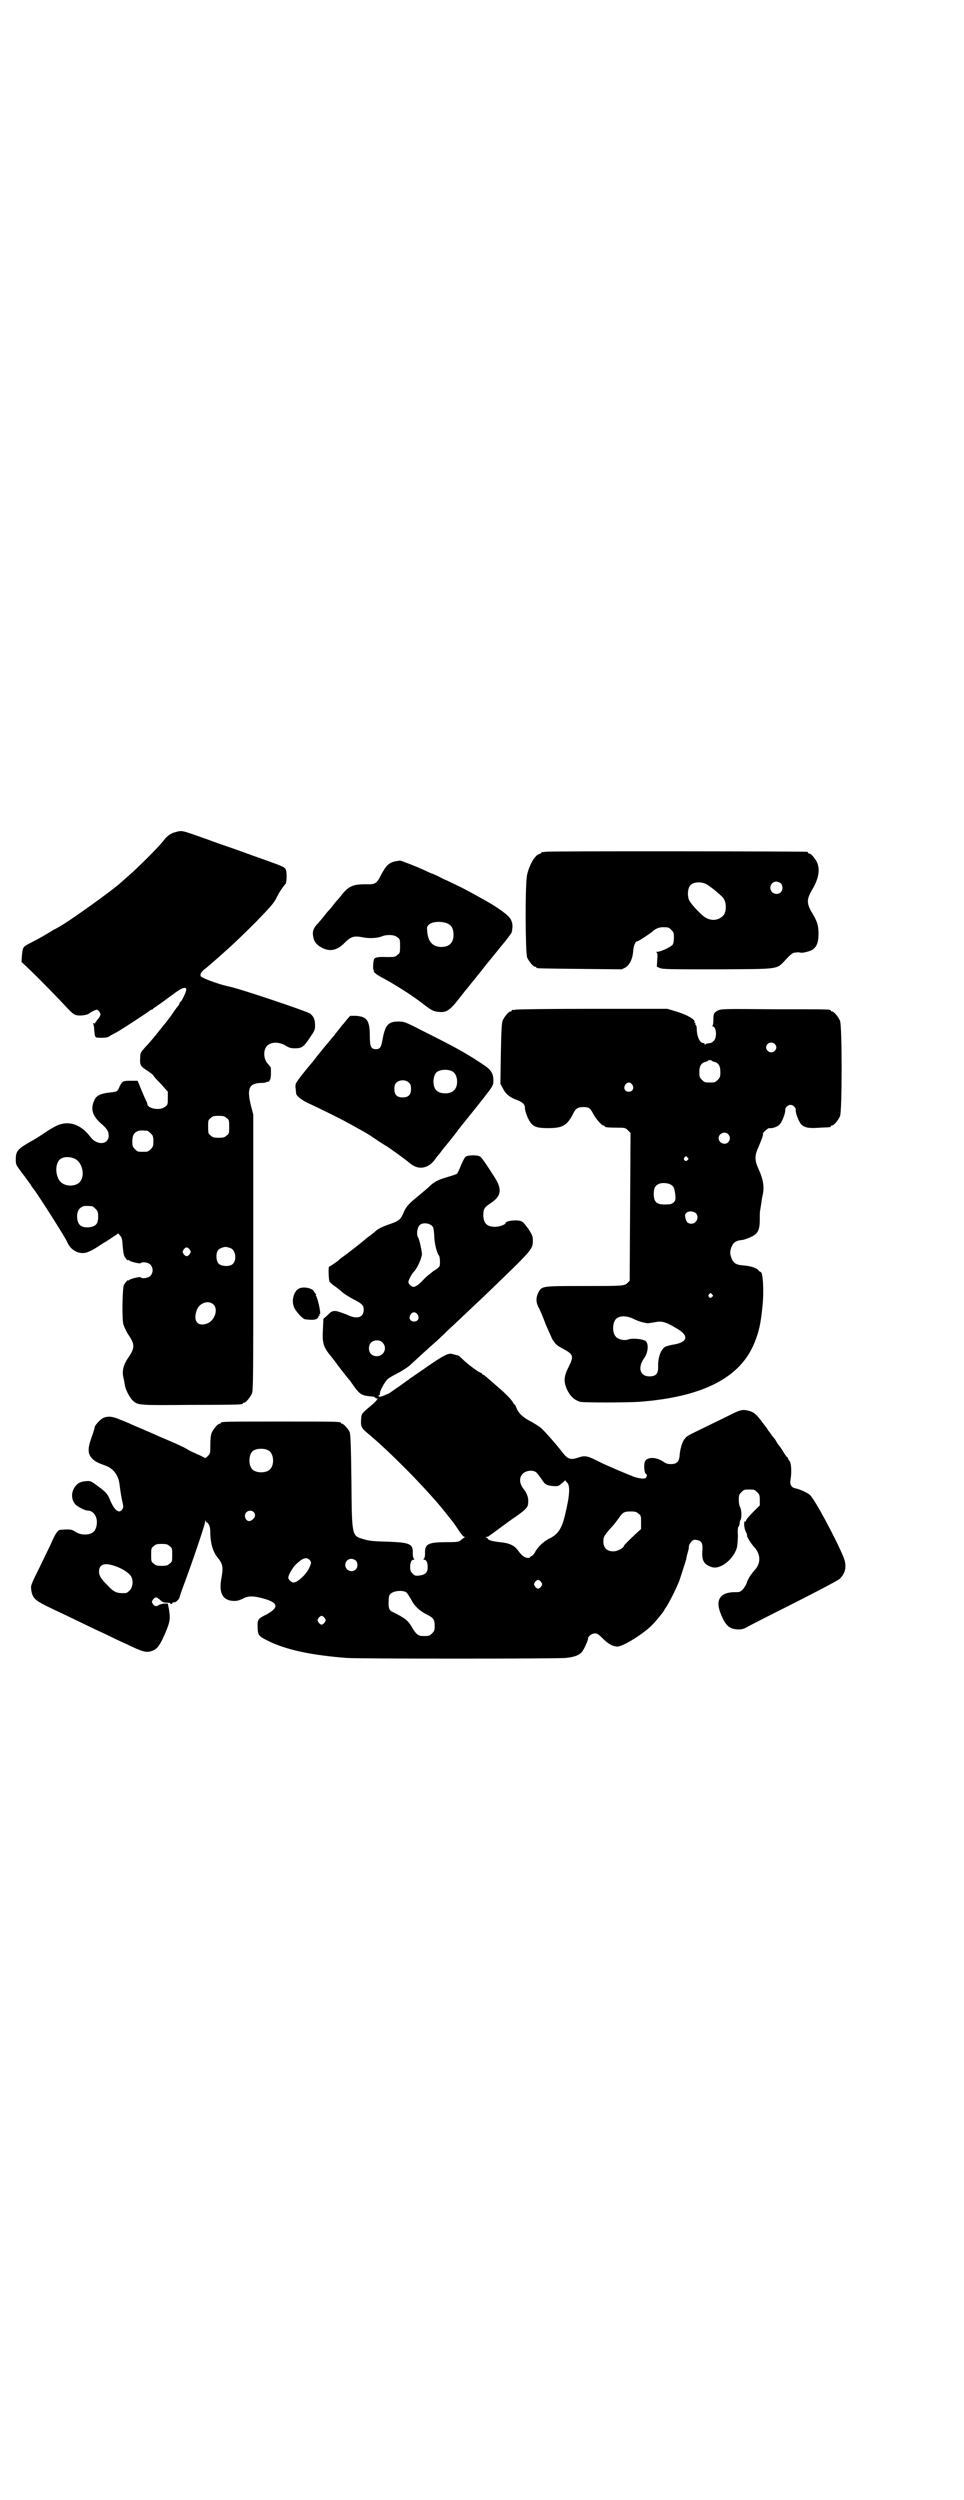 <?xml version="1.0" standalone="no"?>
<!DOCTYPE svg PUBLIC "-//W3C//DTD SVG 20010904//EN"
 "http://www.w3.org/TR/2001/REC-SVG-20010904/DTD/svg10.dtd">
<svg version="1.0" xmlns="http://www.w3.org/2000/svg"
 width="1100pt" height="2850pt" viewBox="0 0 1100 2850"
 preserveAspectRatio="xMidYMid meet">
<g transform="translate(0,2850) scale(0.5,-0.5)"
fill="#000000" stroke="none">
<path d="M401 3803 c-12 -3 -20 -9 -29 -21 -9 -12 -59 -62 -79 -79 -9 -8 -16
-14 -17 -15 -13 -13 -114 -86 -141 -101 -3 -2 -9 -5 -13 -7 -9 -6 -35 -21 -49
-28 -22 -11 -21 -11 -23 -31 l-1 -14 19 -18 c22 -21 68 -68 87 -89 12 -12 15
-14 22 -15 10 -1 22 1 26 4 3 3 15 9 18 9 1 0 4 -2 6 -5 3 -5 3 -5 0 -12 -2
-3 -6 -7 -7 -9 -2 -2 -3 -4 -3 -5 1 -1 0 -1 -2 0 -3 1 -3 1 -2 -2 1 -2 2 -8 2
-13 2 -19 1 -18 17 -18 11 0 15 1 20 5 4 2 9 5 11 6 6 2 73 46 79 51 1 1 3 2
4 2 1 0 3 1 4 3 2 1 10 7 19 13 8 6 20 15 26 19 19 15 31 19 30 10 -1 -7 -11
-27 -13 -27 -1 0 -2 -1 -2 -3 0 -1 -2 -4 -3 -6 -4 -4 -8 -10 -19 -26 -2 -2 -6
-8 -9 -12 -4 -4 -13 -16 -22 -27 -8 -10 -20 -24 -26 -30 -9 -10 -11 -13 -11
-21 -1 -20 -1 -21 19 -34 6 -4 11 -8 11 -9 0 -1 7 -9 17 -19 l16 -18 0 -15 c0
-13 0 -15 -6 -19 -11 -10 -41 -5 -41 7 0 2 -1 4 -2 5 -1 2 -9 20 -17 40 l-3 7
-15 0 c-19 0 -20 -1 -26 -13 -5 -12 -5 -12 -24 -14 -19 -2 -29 -7 -33 -16 -10
-20 -6 -36 14 -54 14 -12 18 -18 18 -28 0 -21 -26 -23 -41 -4 -19 26 -44 37
-68 30 -6 -1 -19 -8 -30 -15 -25 -17 -31 -20 -38 -24 -30 -17 -35 -22 -35 -41
0 -12 0 -12 14 -31 8 -10 17 -23 20 -27 2 -4 5 -8 6 -9 4 -3 73 -111 77 -121
9 -22 32 -32 51 -22 5 2 12 6 15 8 3 2 11 7 17 11 6 3 16 10 22 14 l12 8 4 -5
c4 -4 5 -8 6 -24 1 -10 2 -20 4 -23 3 -6 8 -11 8 -9 0 1 1 1 2 0 1 -3 26 -9
27 -7 3 4 17 2 22 -3 7 -7 7 -19 0 -26 -5 -5 -19 -7 -22 -3 -1 2 -26 -4 -27
-7 -1 -1 -2 -1 -2 0 0 2 -5 -4 -9 -10 -4 -8 -5 -83 -1 -92 5 -12 7 -16 11 -22
15 -22 15 -30 0 -52 -12 -17 -15 -32 -11 -47 1 -4 2 -11 3 -16 1 -9 11 -29 18
-35 12 -11 12 -11 134 -10 116 0 117 1 117 3 0 1 1 2 3 2 4 0 14 12 18 21 3 7
3 39 3 322 l0 314 -5 19 c-10 40 -5 52 22 53 7 0 13 1 13 2 0 0 2 1 4 1 2 0 4
1 3 2 -1 1 0 2 1 2 2 1 3 15 2 28 0 1 -3 4 -6 8 -11 10 -12 33 -2 42 9 9 27 9
42 0 8 -5 12 -6 21 -6 16 0 20 3 34 24 11 16 12 18 12 28 0 14 -3 20 -11 27
-9 6 -164 58 -186 62 -15 3 -45 13 -59 20 -6 3 -6 4 -5 9 1 3 5 7 7 9 5 3 29
24 60 52 10 9 36 34 58 56 34 35 41 43 47 54 6 13 14 25 21 33 4 3 4 29 1 34
-3 5 -7 7 -35 17 -13 5 -37 13 -53 19 -16 6 -36 13 -45 16 -9 3 -29 10 -45 16
-62 22 -58 21 -73 17z m116 -652 c6 -4 6 -6 6 -20 0 -14 0 -16 -6 -20 -4 -4
-7 -5 -18 -5 -11 0 -14 1 -18 5 -6 4 -6 6 -6 20 0 14 0 16 6 20 4 4 7 5 18 5
11 0 14 -1 18 -5z m-181 -29 c1 0 5 -3 8 -6 5 -5 6 -7 6 -18 0 -11 -1 -13 -6
-18 -6 -6 -7 -6 -18 -6 -11 0 -12 0 -18 6 -5 5 -6 7 -6 17 0 14 3 20 12 24 5
2 8 2 22 1z m-165 -64 c17 -8 24 -39 11 -53 -11 -12 -37 -10 -46 3 -10 14 -10
38 0 48 7 7 22 8 35 2z m39 -108 c1 0 5 -3 8 -6 5 -5 6 -7 6 -18 0 -16 -5 -22
-20 -24 -19 -2 -28 6 -28 25 0 11 4 18 12 22 5 2 8 2 22 1z m314 -95 c15 -3
18 -32 4 -39 -8 -4 -23 -3 -29 3 -6 6 -7 24 -1 31 3 4 14 8 19 7 1 0 4 -1 7
-2z m-91 -4 c3 -5 3 -5 0 -10 -2 -3 -5 -5 -7 -5 -2 0 -5 2 -7 5 -3 5 -3 5 0
10 2 3 5 5 7 5 2 0 5 -2 7 -5z m55 -126 c10 -11 2 -35 -14 -42 -23 -9 -34 5
-25 30 6 17 28 24 39 12z"/>
<path d="M1244 3758 c-3 -1 -6 -1 -7 0 0 0 -1 0 -1 -1 0 -2 -2 -3 -5 -4 -10
-2 -23 -25 -28 -47 -5 -22 -4 -178 0 -189 4 -9 14 -21 18 -21 2 0 3 -1 3 -2 0
-2 2 -2 100 -3 l95 -1 8 4 c10 6 17 20 18 38 1 12 5 22 10 22 2 0 31 19 35 23
5 5 14 9 22 9 13 0 14 0 20 -6 5 -5 6 -7 6 -17 0 -8 -1 -14 -3 -17 -4 -5 -27
-16 -35 -16 -3 0 -4 -1 -2 -1 2 -1 3 -4 2 -17 l-1 -16 7 -3 c6 -3 27 -3 133
-3 146 1 132 -1 156 24 8 9 15 14 18 14 7 1 12 1 14 0 4 -1 18 2 26 6 10 6 15
16 15 37 0 19 -3 29 -16 50 -11 19 -11 29 0 48 16 26 20 47 13 64 -4 9 -14 21
-18 21 -2 0 -3 1 -3 2 0 1 -1 2 -2 2 -6 1 -593 2 -598 0z m538 -72 c5 -5 5
-15 0 -20 -9 -9 -24 -2 -24 10 0 8 6 14 14 14 3 0 8 -2 10 -4z m-168 -3 c10
-6 34 -26 37 -31 8 -11 7 -34 -2 -41 -10 -9 -24 -11 -37 -4 -8 3 -33 29 -39
40 -5 10 -4 30 4 36 8 7 26 7 37 0z"/>
<path d="M906 3737 c-18 -3 -24 -9 -36 -31 -10 -20 -13 -23 -35 -22 -29 0 -39
-4 -55 -24 -3 -4 -8 -10 -10 -12 -2 -2 -7 -8 -10 -12 -3 -4 -8 -10 -10 -12 -2
-2 -7 -8 -10 -12 -3 -4 -8 -10 -10 -12 -2 -3 -6 -7 -8 -9 -8 -10 -10 -17 -6
-32 3 -9 9 -15 21 -21 17 -8 33 -4 48 11 16 16 22 18 43 14 15 -3 33 -2 43 2
12 5 30 4 36 -2 6 -4 6 -6 6 -20 0 -14 0 -16 -6 -20 -5 -5 -7 -5 -24 -5 -22 1
-29 -1 -30 -7 -2 -8 -2 -23 0 -23 1 0 1 -1 0 -2 -1 -2 7 -9 23 -17 29 -16 66
-39 95 -62 16 -12 20 -13 30 -14 17 -2 25 3 44 27 9 11 17 22 19 24 2 2 6 7 9
11 3 4 11 13 16 20 6 7 13 16 16 20 3 4 7 9 8 10 1 1 9 11 18 22 9 11 16 20
17 21 4 4 20 25 20 27 0 1 1 4 1 7 2 10 -1 21 -8 28 -6 7 -30 24 -50 35 -37
21 -60 33 -67 36 -4 2 -18 9 -32 15 -13 7 -25 12 -25 12 -1 0 -6 2 -12 5 -23
11 -60 25 -62 25 -1 0 -4 -1 -7 -1z m114 -142 c10 -4 15 -12 15 -26 0 -19 -10
-28 -29 -28 -19 1 -29 12 -31 35 -1 11 -1 11 5 17 8 6 27 7 40 2z"/>
<path d="M1176 3398 c-3 -1 -6 -1 -7 0 0 0 -1 0 -1 -2 0 -1 -1 -2 -3 -2 -4 0
-14 -12 -18 -21 -2 -6 -3 -22 -4 -76 l-1 -68 6 -11 c6 -12 15 -20 32 -26 13
-5 18 -10 18 -18 0 -9 8 -28 14 -35 8 -9 16 -11 40 -11 32 0 43 6 57 35 5 10
11 13 22 13 12 0 16 -2 22 -14 6 -12 20 -28 24 -28 2 0 3 -1 3 -2 0 -2 8 -3
29 -3 17 0 18 0 24 -6 l6 -6 -1 -168 -1 -169 -5 -5 c-7 -7 -11 -7 -101 -7 -94
0 -94 0 -102 -14 -6 -12 -6 -21 -1 -33 3 -4 11 -23 18 -42 8 -18 15 -34 16
-35 1 0 2 -3 4 -5 1 -3 9 -9 17 -13 26 -14 27 -17 15 -42 -12 -23 -12 -35 -3
-54 7 -14 16 -22 29 -26 8 -2 102 -2 135 0 145 11 231 55 263 135 10 25 14 42
18 82 4 36 1 79 -4 79 -1 0 -4 2 -6 5 -6 5 -19 9 -34 10 -17 1 -24 6 -28 21
-2 6 -2 10 0 17 4 13 10 19 27 20 4 1 13 4 19 7 16 7 20 16 20 41 0 10 0 19 1
20 0 1 1 7 2 13 1 6 2 15 3 19 5 20 2 38 -9 62 -9 20 -9 30 0 50 6 14 12 29
10 30 -1 2 12 14 15 13 5 -1 16 2 22 7 6 5 15 27 14 35 0 5 6 11 12 11 6 0 12
-6 12 -11 -1 -8 8 -30 14 -35 8 -6 16 -8 41 -6 25 1 25 1 25 3 0 1 1 2 3 2 4
0 14 12 18 21 5 11 5 207 0 218 -4 9 -14 21 -18 21 -2 0 -3 1 -3 2 0 3 -2 3
-128 3 -118 1 -122 1 -130 -3 -9 -5 -10 -7 -10 -22 0 -7 -1 -12 -2 -13 -2 0
-2 -1 0 -1 9 0 11 -25 3 -33 -3 -3 -6 -5 -8 -5 -2 0 -5 -1 -6 -1 -2 0 -5 -1
-5 -2 -1 -1 -2 -1 -2 1 0 1 -1 2 -3 2 -8 0 -15 15 -15 34 0 3 -1 6 -2 7 -1 1
-2 2 -1 3 1 1 0 2 -1 2 -1 0 -2 1 -1 2 3 5 -18 17 -42 24 l-20 6 -171 0 c-94
0 -173 -1 -176 -2z m592 -78 c5 -5 5 -11 0 -16 -10 -10 -27 5 -16 16 4 4 12 4
16 0z m-144 -38 c0 -1 3 -2 6 -3 10 -2 14 -10 14 -23 0 -11 -1 -13 -6 -18 -6
-6 -7 -6 -18 -6 -11 0 -12 0 -18 6 -5 5 -6 7 -6 18 0 13 4 21 14 23 3 1 6 2 6
3 0 1 2 1 4 1 2 0 4 0 4 -1z m-181 -55 c5 -8 1 -16 -8 -16 -9 0 -13 8 -8 16 2
3 5 5 8 5 3 0 6 -2 8 -5z m219 -113 c5 -6 5 -12 0 -18 -7 -8 -22 -2 -22 9 0
11 15 17 22 9z m-93 -53 c3 -3 3 -3 0 -6 -4 -5 -11 1 -7 6 4 4 4 4 7 0z m-38
-62 c7 -4 8 -8 10 -22 1 -11 1 -13 -3 -18 -5 -4 -7 -5 -18 -5 -21 -1 -28 5
-28 24 0 13 3 19 12 23 7 3 21 2 27 -2z m58 -66 c7 -9 0 -23 -11 -23 -8 0 -12
4 -14 14 -1 7 -1 8 4 12 6 4 17 2 21 -3z m36 -184 c3 -3 3 -3 0 -6 -4 -5 -11
1 -7 6 4 4 4 4 7 0z m-177 -57 c6 -3 15 -6 20 -7 5 -1 9 -2 10 -2 1 0 7 1 14
2 18 4 26 2 51 -13 29 -16 28 -31 -3 -37 -8 -1 -18 -4 -21 -5 -10 -5 -18 -24
-17 -47 0 -15 -5 -21 -20 -21 -21 0 -27 19 -13 40 10 13 12 33 5 40 -5 5 -30
8 -41 4 -8 -3 -22 0 -27 6 -9 8 -9 32 0 41 8 8 25 8 42 -1z"/>
<path d="M792 3376 c-4 -5 -7 -9 -8 -10 -1 -1 -5 -5 -9 -11 -4 -5 -10 -12 -11
-14 -11 -13 -36 -43 -42 -51 -4 -5 -9 -12 -12 -15 -17 -20 -34 -42 -35 -46 -1
-3 -1 -8 0 -13 0 -4 1 -8 1 -10 1 -5 14 -15 27 -21 16 -7 79 -38 89 -44 4 -2
13 -7 20 -11 22 -12 29 -16 42 -25 7 -5 21 -14 31 -20 16 -11 33 -23 53 -39
18 -14 40 -10 55 11 2 3 5 7 7 9 2 2 5 6 7 9 2 3 5 6 6 8 4 4 28 34 32 40 2 3
5 6 6 8 2 2 21 26 34 42 3 4 12 15 19 24 20 26 22 28 22 39 0 16 -5 24 -19 34
-43 29 -69 43 -137 77 -47 24 -47 24 -61 24 -23 0 -30 -8 -36 -41 -3 -18 -6
-22 -15 -22 -11 0 -14 6 -14 29 0 36 -6 45 -31 47 l-14 0 -7 -8z m241 -119
c12 -7 14 -33 3 -43 -8 -9 -32 -9 -40 0 -9 8 -9 32 0 41 7 7 27 8 37 2z m-99
-26 c3 -3 4 -7 4 -14 0 -13 -6 -19 -19 -19 -13 0 -19 6 -19 19 0 7 1 11 4 14
7 8 23 8 30 0z"/>
<path d="M1063 3063 c-2 -1 -7 -10 -11 -20 -4 -10 -8 -18 -9 -19 -1 -1 -10 -4
-20 -7 -21 -6 -32 -11 -42 -21 -4 -4 -17 -15 -28 -24 -22 -18 -27 -24 -33 -39
-5 -12 -10 -17 -28 -23 -18 -6 -28 -11 -34 -16 -3 -3 -8 -7 -12 -10 -4 -3 -10
-7 -13 -10 -8 -7 -40 -32 -50 -39 -4 -3 -8 -6 -9 -7 -2 -3 -22 -16 -23 -16 -2
0 -1 -30 1 -34 1 -2 6 -6 10 -9 5 -3 13 -10 18 -14 5 -5 17 -12 26 -17 20 -10
24 -14 24 -24 0 -18 -15 -23 -39 -11 -8 3 -19 7 -24 8 -9 0 -10 0 -19 -9 l-10
-9 -1 -23 c-2 -30 1 -40 14 -57 6 -7 12 -15 15 -19 5 -7 28 -37 33 -42 1 -2 5
-7 9 -13 14 -19 18 -21 42 -23 2 0 5 -1 7 -3 1 -2 3 -2 4 -1 1 0 1 -1 0 -2 -1
-2 -5 -7 -10 -11 -27 -23 -26 -21 -27 -36 -1 -15 1 -19 14 -30 13 -10 48 -42
75 -69 36 -35 83 -86 104 -113 3 -4 8 -10 11 -14 3 -3 6 -8 8 -10 2 -3 7 -10
12 -18 5 -7 10 -13 12 -13 3 0 3 0 0 -1 -2 -1 -5 -4 -8 -6 -4 -4 -6 -5 -33 -5
-42 0 -50 -4 -49 -26 0 -6 -1 -11 -3 -12 -1 -1 -1 -2 1 -2 5 0 8 -6 8 -17 0
-12 -5 -17 -18 -19 -9 -1 -11 -1 -16 4 -5 5 -6 8 -6 15 0 11 3 17 8 17 2 0 2
1 1 2 -2 1 -3 6 -3 12 1 22 -6 25 -54 27 -40 1 -45 2 -59 6 -26 8 -26 5 -27
133 -1 80 -2 106 -4 111 -3 7 -14 19 -17 19 -2 0 -3 1 -3 2 0 3 -13 3 -137 3
-124 0 -137 0 -137 -3 0 -1 -1 -2 -3 -2 -4 0 -14 -12 -18 -21 -2 -5 -3 -14 -3
-27 0 -19 0 -20 -6 -26 -3 -3 -6 -5 -6 -4 0 0 -6 3 -12 6 -7 3 -18 8 -24 11
-11 7 -19 11 -71 33 -13 6 -27 12 -30 13 -3 2 -14 6 -23 10 -9 4 -24 11 -33
14 -18 8 -29 9 -40 4 -7 -4 -19 -17 -19 -21 0 -2 -3 -12 -7 -23 -10 -28 -9
-39 4 -51 6 -5 10 -7 29 -14 18 -7 29 -23 31 -44 1 -8 3 -22 5 -32 4 -17 4
-19 1 -23 -7 -11 -17 -3 -27 19 -6 16 -10 20 -29 34 -16 12 -17 12 -28 11 -13
-1 -20 -6 -26 -16 -7 -12 -6 -28 4 -38 6 -5 21 -13 27 -13 18 0 27 -24 17 -44
-6 -12 -29 -14 -44 -5 -7 5 -10 6 -21 6 -7 0 -14 -1 -16 -1 -5 -2 -11 -11 -19
-30 -4 -9 -17 -35 -27 -56 -18 -36 -20 -41 -19 -48 2 -20 8 -26 34 -39 10 -5
29 -14 42 -20 48 -23 72 -35 88 -42 9 -4 32 -16 53 -25 39 -19 47 -21 61 -15
10 4 16 12 27 37 12 28 13 35 10 54 l-3 16 -8 0 c-4 0 -10 -2 -12 -3 -6 -4
-10 -4 -14 2 -3 5 -3 5 0 10 6 7 8 7 19 -3 3 -3 7 -4 13 -4 6 0 9 -1 8 -2 -1
-1 0 -1 2 -1 2 1 3 2 3 3 0 1 2 1 4 1 3 -1 12 8 12 12 0 1 3 10 7 21 19 50 51
144 51 150 0 5 0 5 2 1 1 -2 2 -3 2 -2 0 1 2 -1 4 -4 3 -5 4 -10 4 -24 1 -21
6 -38 15 -50 14 -17 15 -23 10 -51 -6 -33 4 -50 30 -50 7 0 12 2 19 5 12 7 25
7 49 0 35 -10 34 -22 -3 -40 -11 -6 -13 -9 -12 -28 1 -17 3 -18 32 -32 41 -18
94 -29 172 -35 28 -2 471 -2 498 0 21 2 32 6 39 15 5 7 13 25 13 29 0 6 9 12
16 12 5 0 8 -2 18 -12 12 -12 23 -18 33 -18 12 0 53 25 75 45 9 8 32 36 32 38
0 1 2 4 5 8 6 9 24 44 30 61 3 9 14 43 15 47 0 1 1 6 2 10 3 11 4 13 4 18 0 3
2 8 5 11 5 6 7 6 13 5 11 -2 14 -7 13 -23 -2 -24 3 -33 22 -39 20 -6 51 20 57
46 1 5 2 18 2 27 -1 12 0 19 2 20 1 2 2 5 2 7 0 2 1 5 1 6 4 4 4 23 0 31 -2 3
-3 11 -3 17 0 10 1 12 6 17 6 6 7 6 18 6 11 0 12 0 18 -6 5 -5 6 -7 6 -18 l0
-12 -15 -15 c-8 -8 -15 -16 -16 -19 -1 -2 -2 -4 -3 -3 -3 2 -2 -16 2 -23 2 -5
4 -8 3 -8 -3 0 9 -20 17 -28 14 -16 15 -36 0 -52 -11 -13 -15 -20 -18 -29 -1
-4 -5 -10 -8 -14 -6 -6 -8 -7 -16 -7 -35 1 -48 -16 -36 -47 11 -29 20 -37 40
-38 9 0 13 1 20 5 5 3 54 28 108 55 61 31 101 52 105 56 13 13 16 29 8 49 -16
39 -66 133 -77 142 -6 5 -23 13 -34 15 -8 2 -12 9 -10 19 3 17 2 37 -2 43 -2
2 -4 6 -4 7 0 1 -1 2 -2 2 -1 1 -5 6 -9 13 -4 7 -8 12 -9 13 -1 1 -3 4 -6 9
-2 4 -5 8 -7 10 -1 1 -4 5 -6 8 -2 3 -5 7 -6 8 0 1 -6 9 -13 18 -14 19 -20 24
-33 27 -12 3 -18 1 -33 -6 -6 -3 -30 -15 -53 -26 -51 -25 -53 -25 -58 -32 -6
-6 -11 -24 -12 -38 -1 -15 -7 -20 -20 -20 -7 0 -11 1 -18 6 -18 12 -40 10 -42
-3 -2 -9 0 -24 3 -25 3 -1 3 -7 -1 -10 -3 -2 -14 -1 -26 3 -25 10 -61 25 -81
35 -25 13 -31 14 -46 9 -17 -6 -24 -4 -35 10 -17 22 -43 51 -51 58 -4 3 -16
11 -26 16 -18 10 -26 19 -31 33 -1 2 -2 4 -3 4 -1 0 -2 2 -3 4 -2 5 -17 21
-35 36 -8 7 -18 16 -22 19 -4 4 -9 8 -10 8 -2 1 -4 2 -4 3 0 1 -1 2 -2 2 -4 0
-27 17 -39 28 -7 7 -13 12 -14 12 -3 0 -8 2 -13 3 -8 3 -21 -4 -53 -26 -17
-12 -35 -24 -39 -27 -4 -2 -7 -5 -8 -6 -1 0 -10 -7 -20 -14 -10 -7 -19 -13
-20 -14 -1 -1 -6 -4 -12 -6 -11 -5 -16 -6 -16 -2 0 1 1 2 2 1 1 0 1 1 1 4 -1
5 12 28 18 33 2 2 12 8 22 13 10 5 22 13 27 17 9 8 28 26 55 50 7 6 19 17 27
25 8 8 17 16 19 18 12 11 57 54 69 65 112 108 112 107 112 128 0 9 -1 12 -10
26 -6 8 -12 16 -15 17 -8 5 -37 2 -37 -3 0 -4 -14 -9 -24 -9 -18 0 -26 7 -27
25 0 16 2 19 17 29 24 16 26 31 10 57 -19 30 -30 46 -34 49 -6 4 -27 4 -33 0z
m-77 -158 c3 -3 4 -7 5 -22 0 -17 6 -40 11 -46 2 -2 3 -19 1 -24 -1 -2 -7 -7
-14 -11 -6 -5 -17 -13 -22 -19 -12 -13 -19 -17 -24 -17 -5 1 -11 7 -11 11 0 4
7 17 11 22 9 8 20 33 20 43 -1 9 -6 33 -9 37 -4 6 -2 23 4 28 6 6 21 5 28 -2z
m-33 -202 c5 -8 1 -16 -8 -16 -9 0 -13 8 -8 16 2 3 5 5 8 5 3 0 6 -2 8 -5z
m-80 -64 c12 -12 3 -31 -13 -31 -11 0 -18 7 -18 18 0 11 7 18 18 18 6 0 9 -1
13 -5z m-260 -246 c12 -7 14 -33 3 -43 -8 -9 -32 -9 -40 0 -9 8 -9 32 0 41 7
7 27 8 37 2z m611 -50 c2 -2 7 -8 11 -14 9 -14 11 -15 26 -17 13 -1 14 0 21 6
l8 7 4 -5 c8 -7 6 -31 -5 -76 -7 -29 -16 -43 -36 -52 -13 -7 -26 -19 -32 -31
-2 -4 -6 -8 -7 -8 -2 -1 -4 -2 -4 -3 0 -1 -2 -2 -5 -2 -7 0 -14 5 -22 16 -9
13 -21 18 -42 20 -10 1 -21 3 -24 5 -3 1 -5 3 -4 3 1 0 0 1 -2 2 -3 1 -3 2 -1
2 2 0 6 1 7 3 5 3 45 33 51 37 28 19 36 26 37 34 2 13 -1 23 -9 34 -11 13 -12
27 -3 36 8 8 24 9 31 3z m-642 -98 c0 -6 -8 -13 -14 -13 -7 1 -11 10 -8 17 6
11 22 8 22 -4z m875 4 c6 -4 6 -6 6 -20 l0 -15 -10 -9 c-14 -13 -29 -28 -29
-29 0 -5 -15 -13 -24 -13 -15 0 -23 8 -23 23 0 10 2 13 15 28 11 12 13 15 21
26 8 12 12 14 26 14 11 0 14 -1 18 -5z m-1070 -74 c6 -4 6 -6 6 -20 0 -14 0
-16 -6 -20 -4 -4 -7 -5 -18 -5 -11 0 -14 1 -18 5 -6 4 -6 6 -6 20 0 14 0 16 6
20 4 4 7 5 18 5 11 0 14 -1 18 -5z m319 -31 c5 -5 5 -7 0 -18 -7 -16 -28 -35
-37 -34 -5 1 -11 7 -11 11 0 6 8 20 16 29 15 15 25 19 32 12z m106 -2 c5 -5 5
-15 0 -20 -9 -9 -24 -2 -24 10 0 8 6 14 14 14 3 0 8 -2 10 -4z m-551 -12 c16
-5 30 -14 36 -21 8 -9 7 -27 -1 -35 -3 -3 -7 -6 -9 -6 -20 -1 -26 1 -42 18
-15 15 -19 22 -19 31 0 16 12 21 35 13z m974 -37 c3 -5 3 -5 0 -10 -2 -3 -5
-5 -7 -5 -2 0 -5 2 -7 5 -3 5 -3 5 0 10 2 3 5 5 7 5 2 0 5 -2 7 -5z m-307 -24
c2 -2 6 -9 10 -15 7 -15 19 -26 34 -34 17 -8 20 -12 20 -27 0 -10 -1 -12 -6
-17 -6 -6 -7 -6 -21 -6 -10 0 -15 4 -23 17 -11 19 -16 23 -46 38 -8 3 -10 10
-9 25 0 9 1 13 4 16 8 8 30 9 37 3z m-187 -58 c3 -5 3 -5 0 -10 -2 -3 -5 -5
-7 -5 -2 0 -5 2 -7 5 -3 5 -3 5 0 10 2 3 5 5 7 5 2 0 5 -2 7 -5z"/>
<path d="M684 2763 c-15 -6 -21 -33 -10 -49 6 -9 18 -22 23 -22 18 -2 23 -1
27 2 2 2 3 4 3 5 -1 0 -1 1 1 1 1 0 2 1 1 2 -1 1 0 2 1 2 3 1 -5 37 -9 42 -1
1 -1 2 0 2 1 0 1 1 0 2 -1 0 -3 3 -4 5 -4 8 -22 12 -33 8z"/>
</g>
</svg>
